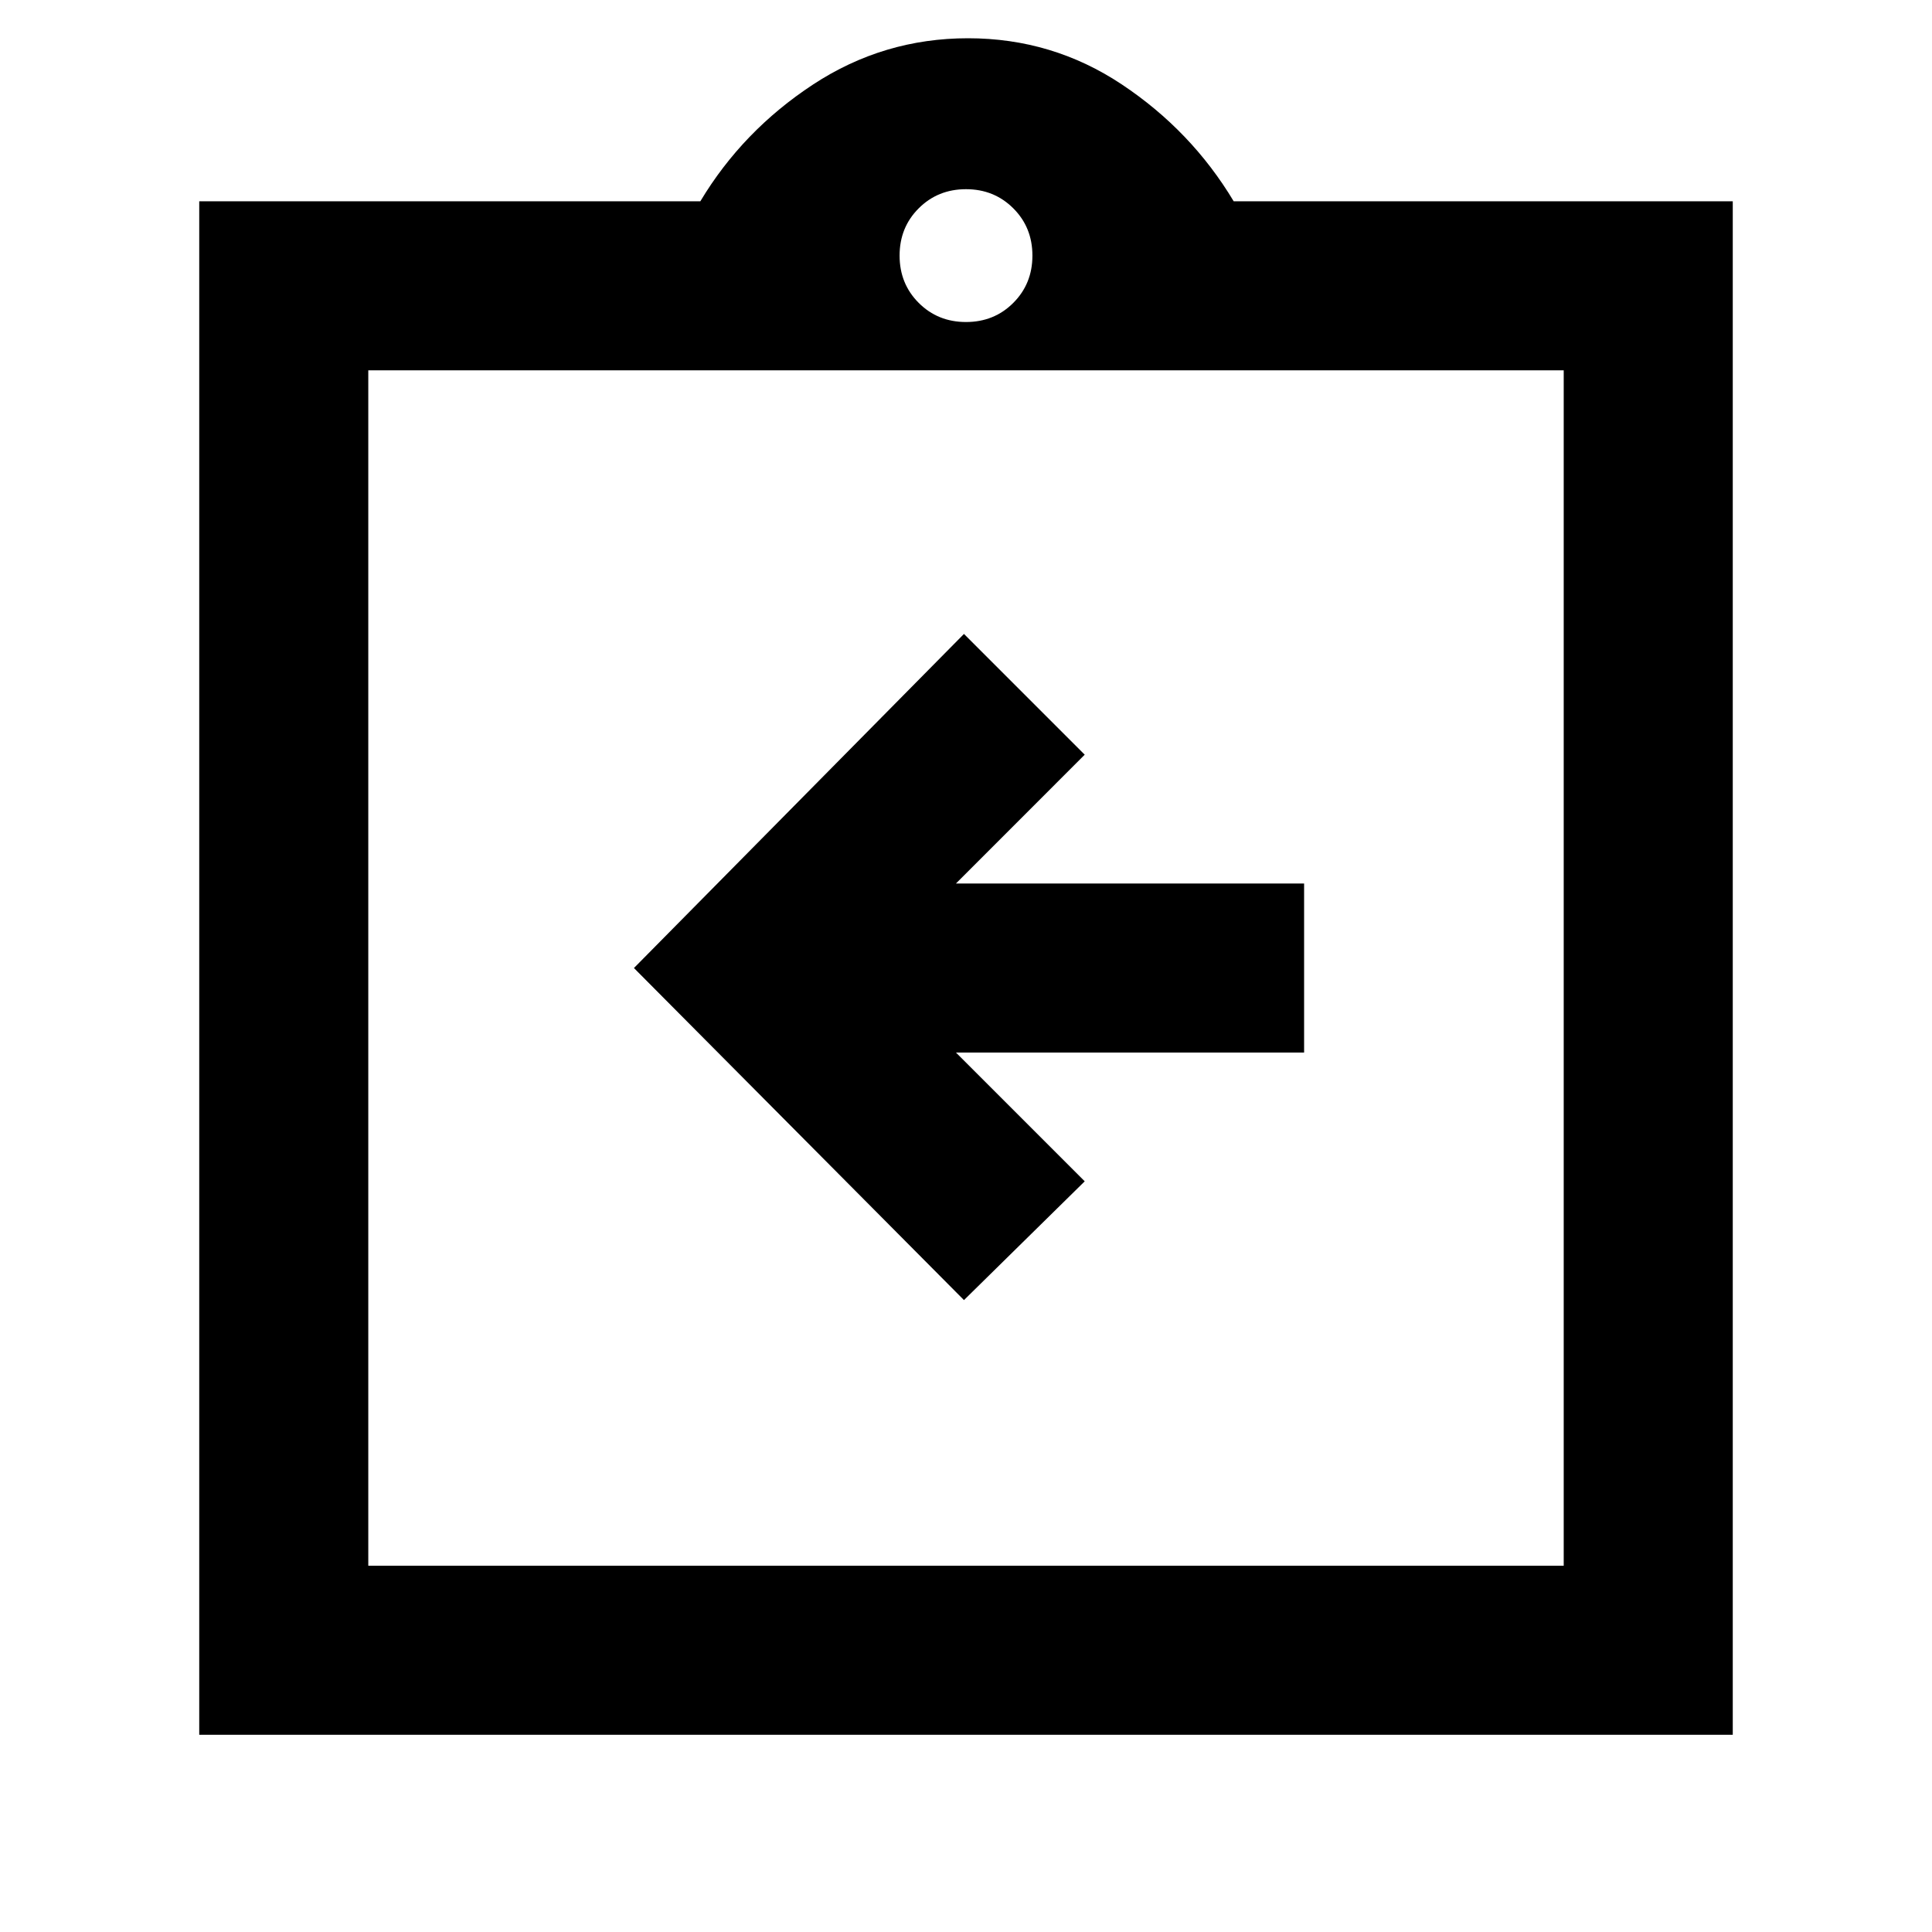 <svg xmlns="http://www.w3.org/2000/svg" height="40" width="40"><path d="M19.958 26.917 22.458 24.458 19.792 21.792H27V18.292H19.792L22.458 15.625L19.958 13.125L13.125 20.042ZM4.125 35.917V4.167H14.5Q15.375 2.708 16.833 1.75Q18.292 0.792 20.042 0.792Q21.792 0.792 23.229 1.75Q24.667 2.708 25.542 4.167H35.875V35.917ZM20 6.667Q20.583 6.667 20.979 6.271Q21.375 5.875 21.375 5.292Q21.375 4.708 20.979 4.313Q20.583 3.917 20 3.917Q19.417 3.917 19.021 4.313Q18.625 4.708 18.625 5.292Q18.625 5.875 19.021 6.271Q19.417 6.667 20 6.667ZM32.375 32.417V7.667H7.625V32.417ZM7.625 7.625V32.167Z"/></svg>